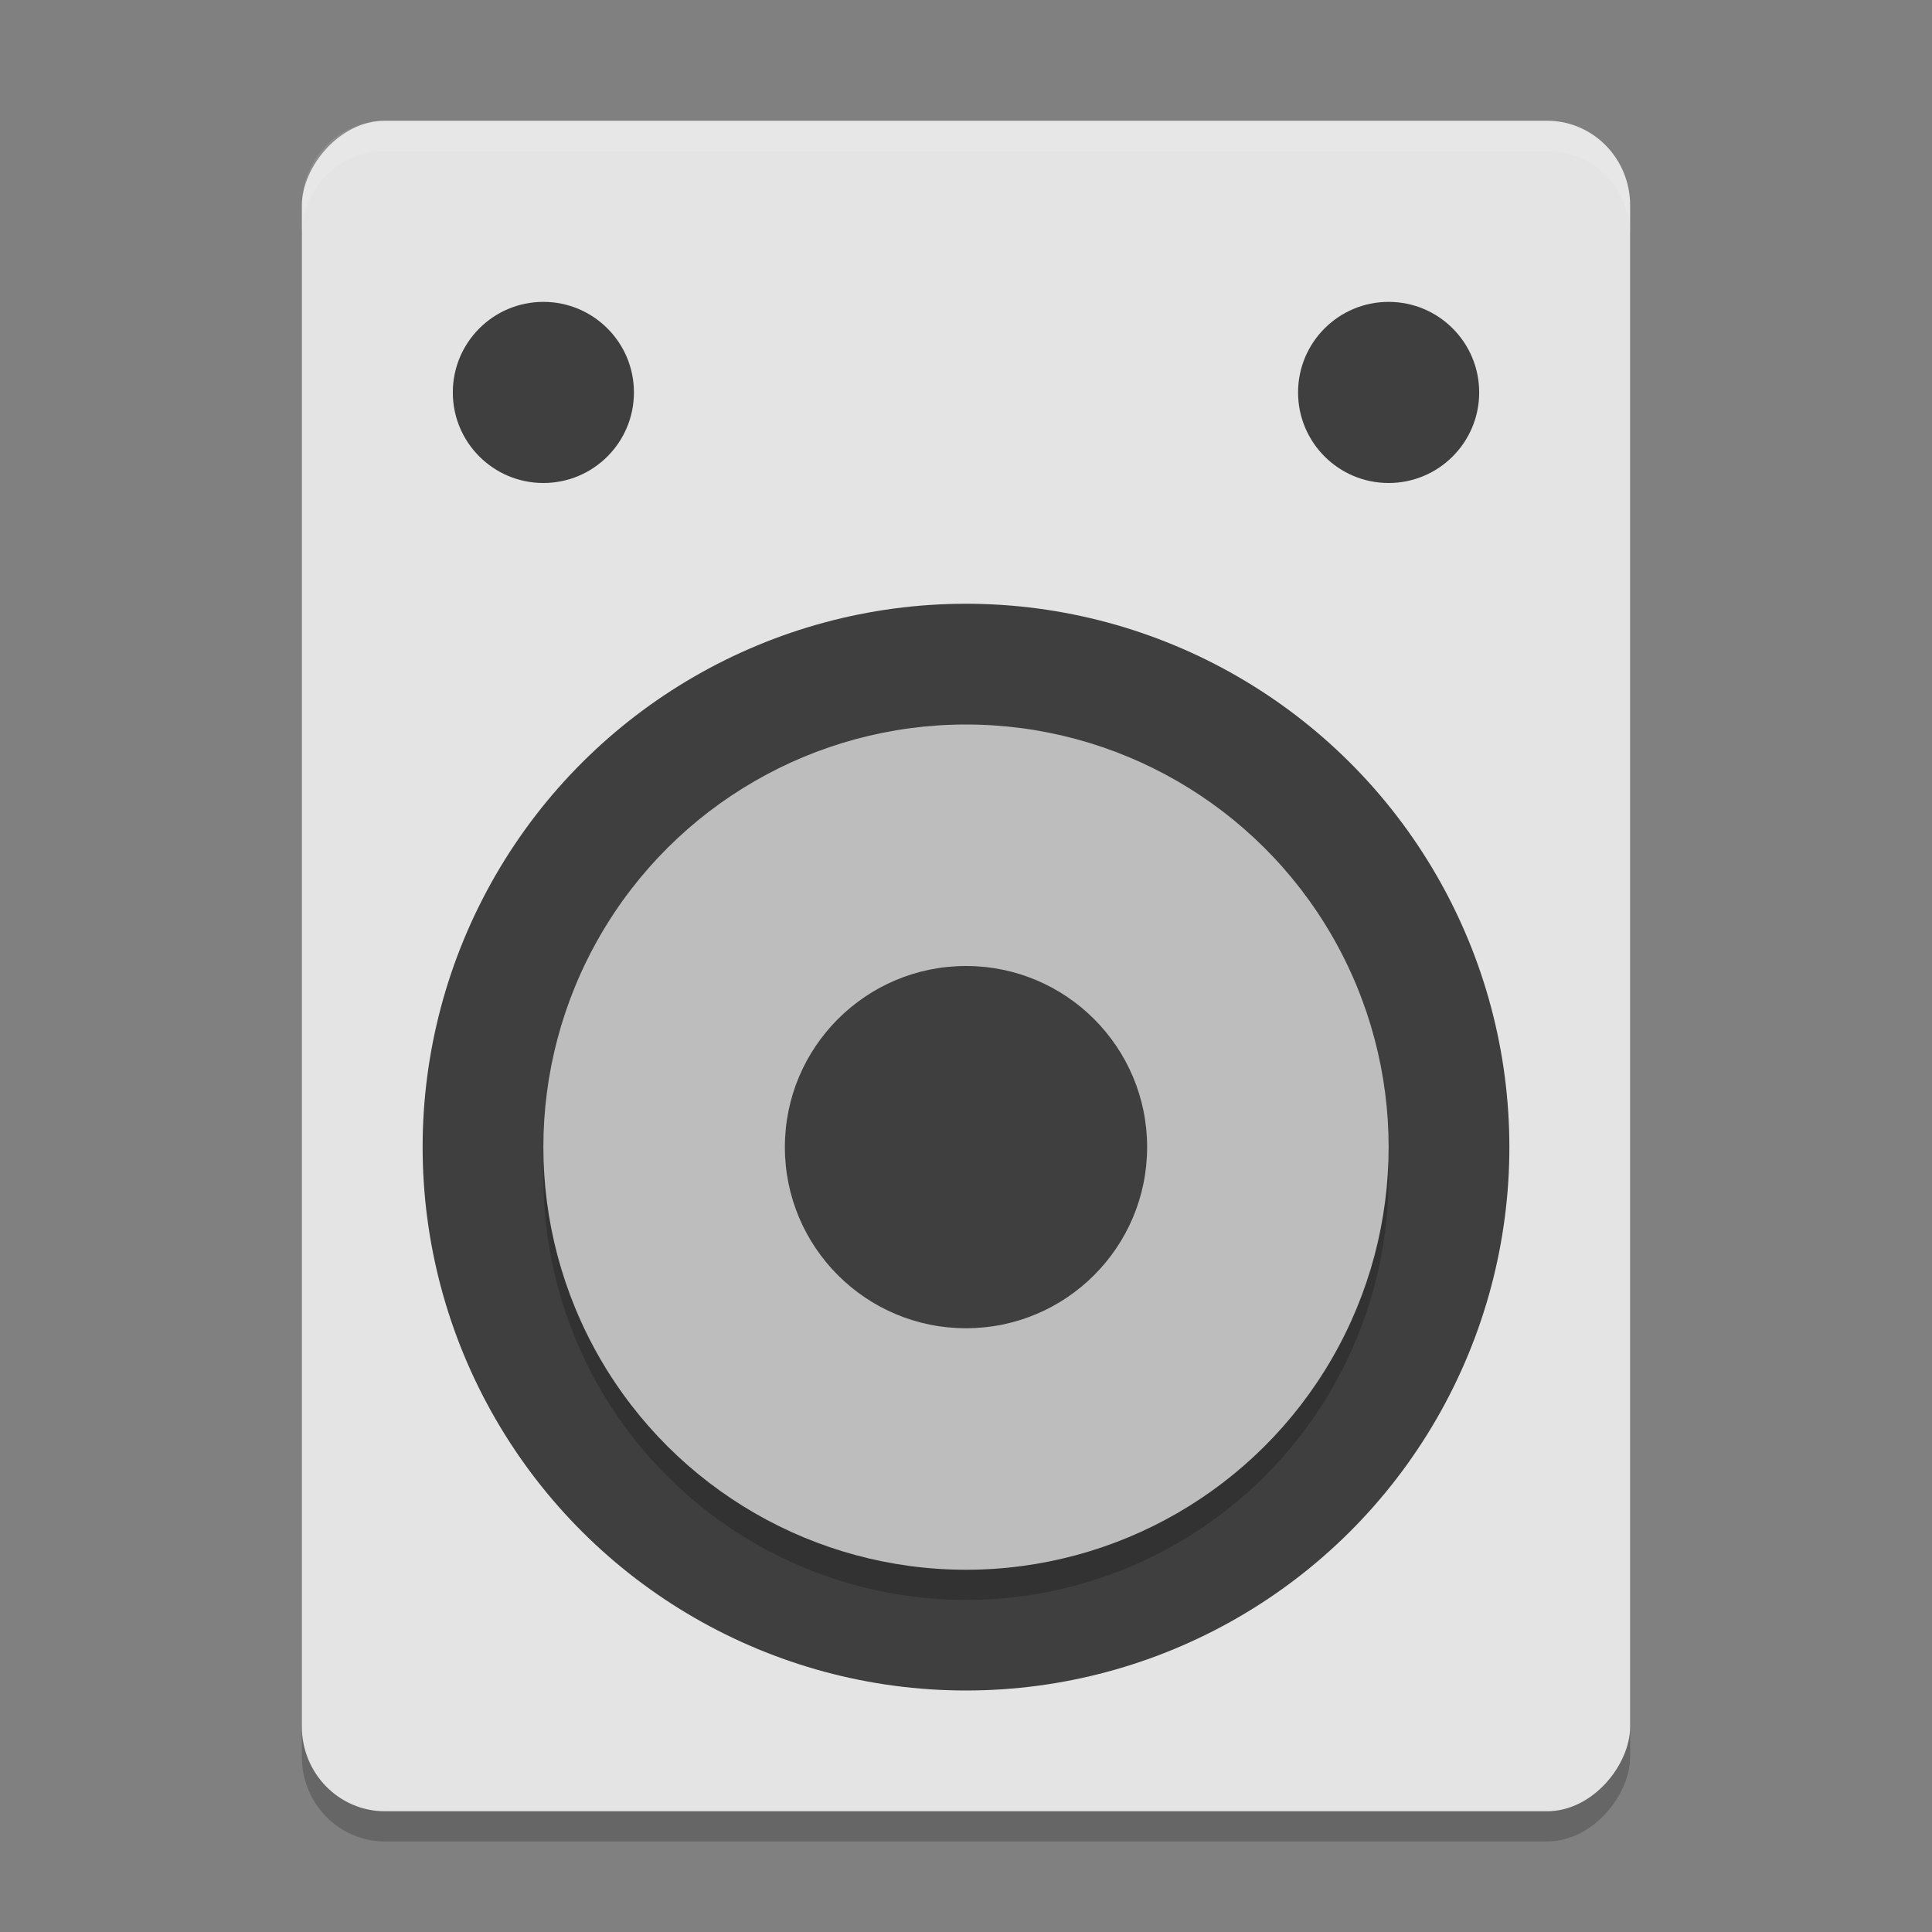 <svg xmlns="http://www.w3.org/2000/svg" width="64" height="64" version="1">
 <rect width="100%" height="100%" fill="#808080" stroke="none"/>
 <rect style="opacity:0.2" width="44" height="56" x="-54" y="5" rx="2.75" ry="2.8" transform="scale(-1,1)"/>
 <rect style="fill:#e4e4e4" width="44" height="56" x="-54" y="4" rx="2.75" ry="2.8" transform="scale(-1,1)"/>
 <circle style="fill:#3f3f3f" cx="-38" cy="32" r="18" transform="rotate(-90)"/>
 <circle style="opacity:0.2" cx="-39" cy="-32" r="14" transform="matrix(0,-1,-1,0,0,0)"/>
 <circle style="fill:#bdbdbd" cx="-38" cy="-32" r="14" transform="matrix(0,-1,-1,0,0,0)"/>
 <circle style="fill:#3f3f3f" cx="-38" cy="-32" r="6" transform="matrix(0,-1,-1,0,0,0)"/>
 <circle style="fill:#3f3f3f" cx="13" cy="-18" r="3" transform="rotate(90)"/>
 <circle style="fill:#3f3f3f" cx="13" cy="-46" r="3" transform="rotate(90)"/>
 <path style="opacity:0.1;fill:#ffffff" d="M 12.75 4 C 11.226 4 10 5.25 10 6.801 L 10 7.801 C 10 6.25 11.226 5 12.75 5 L 51.25 5 C 52.773 5 54 6.25 54 7.801 L 54 6.801 C 54 5.25 52.773 4 51.25 4 L 12.75 4 z"/>
</svg>
